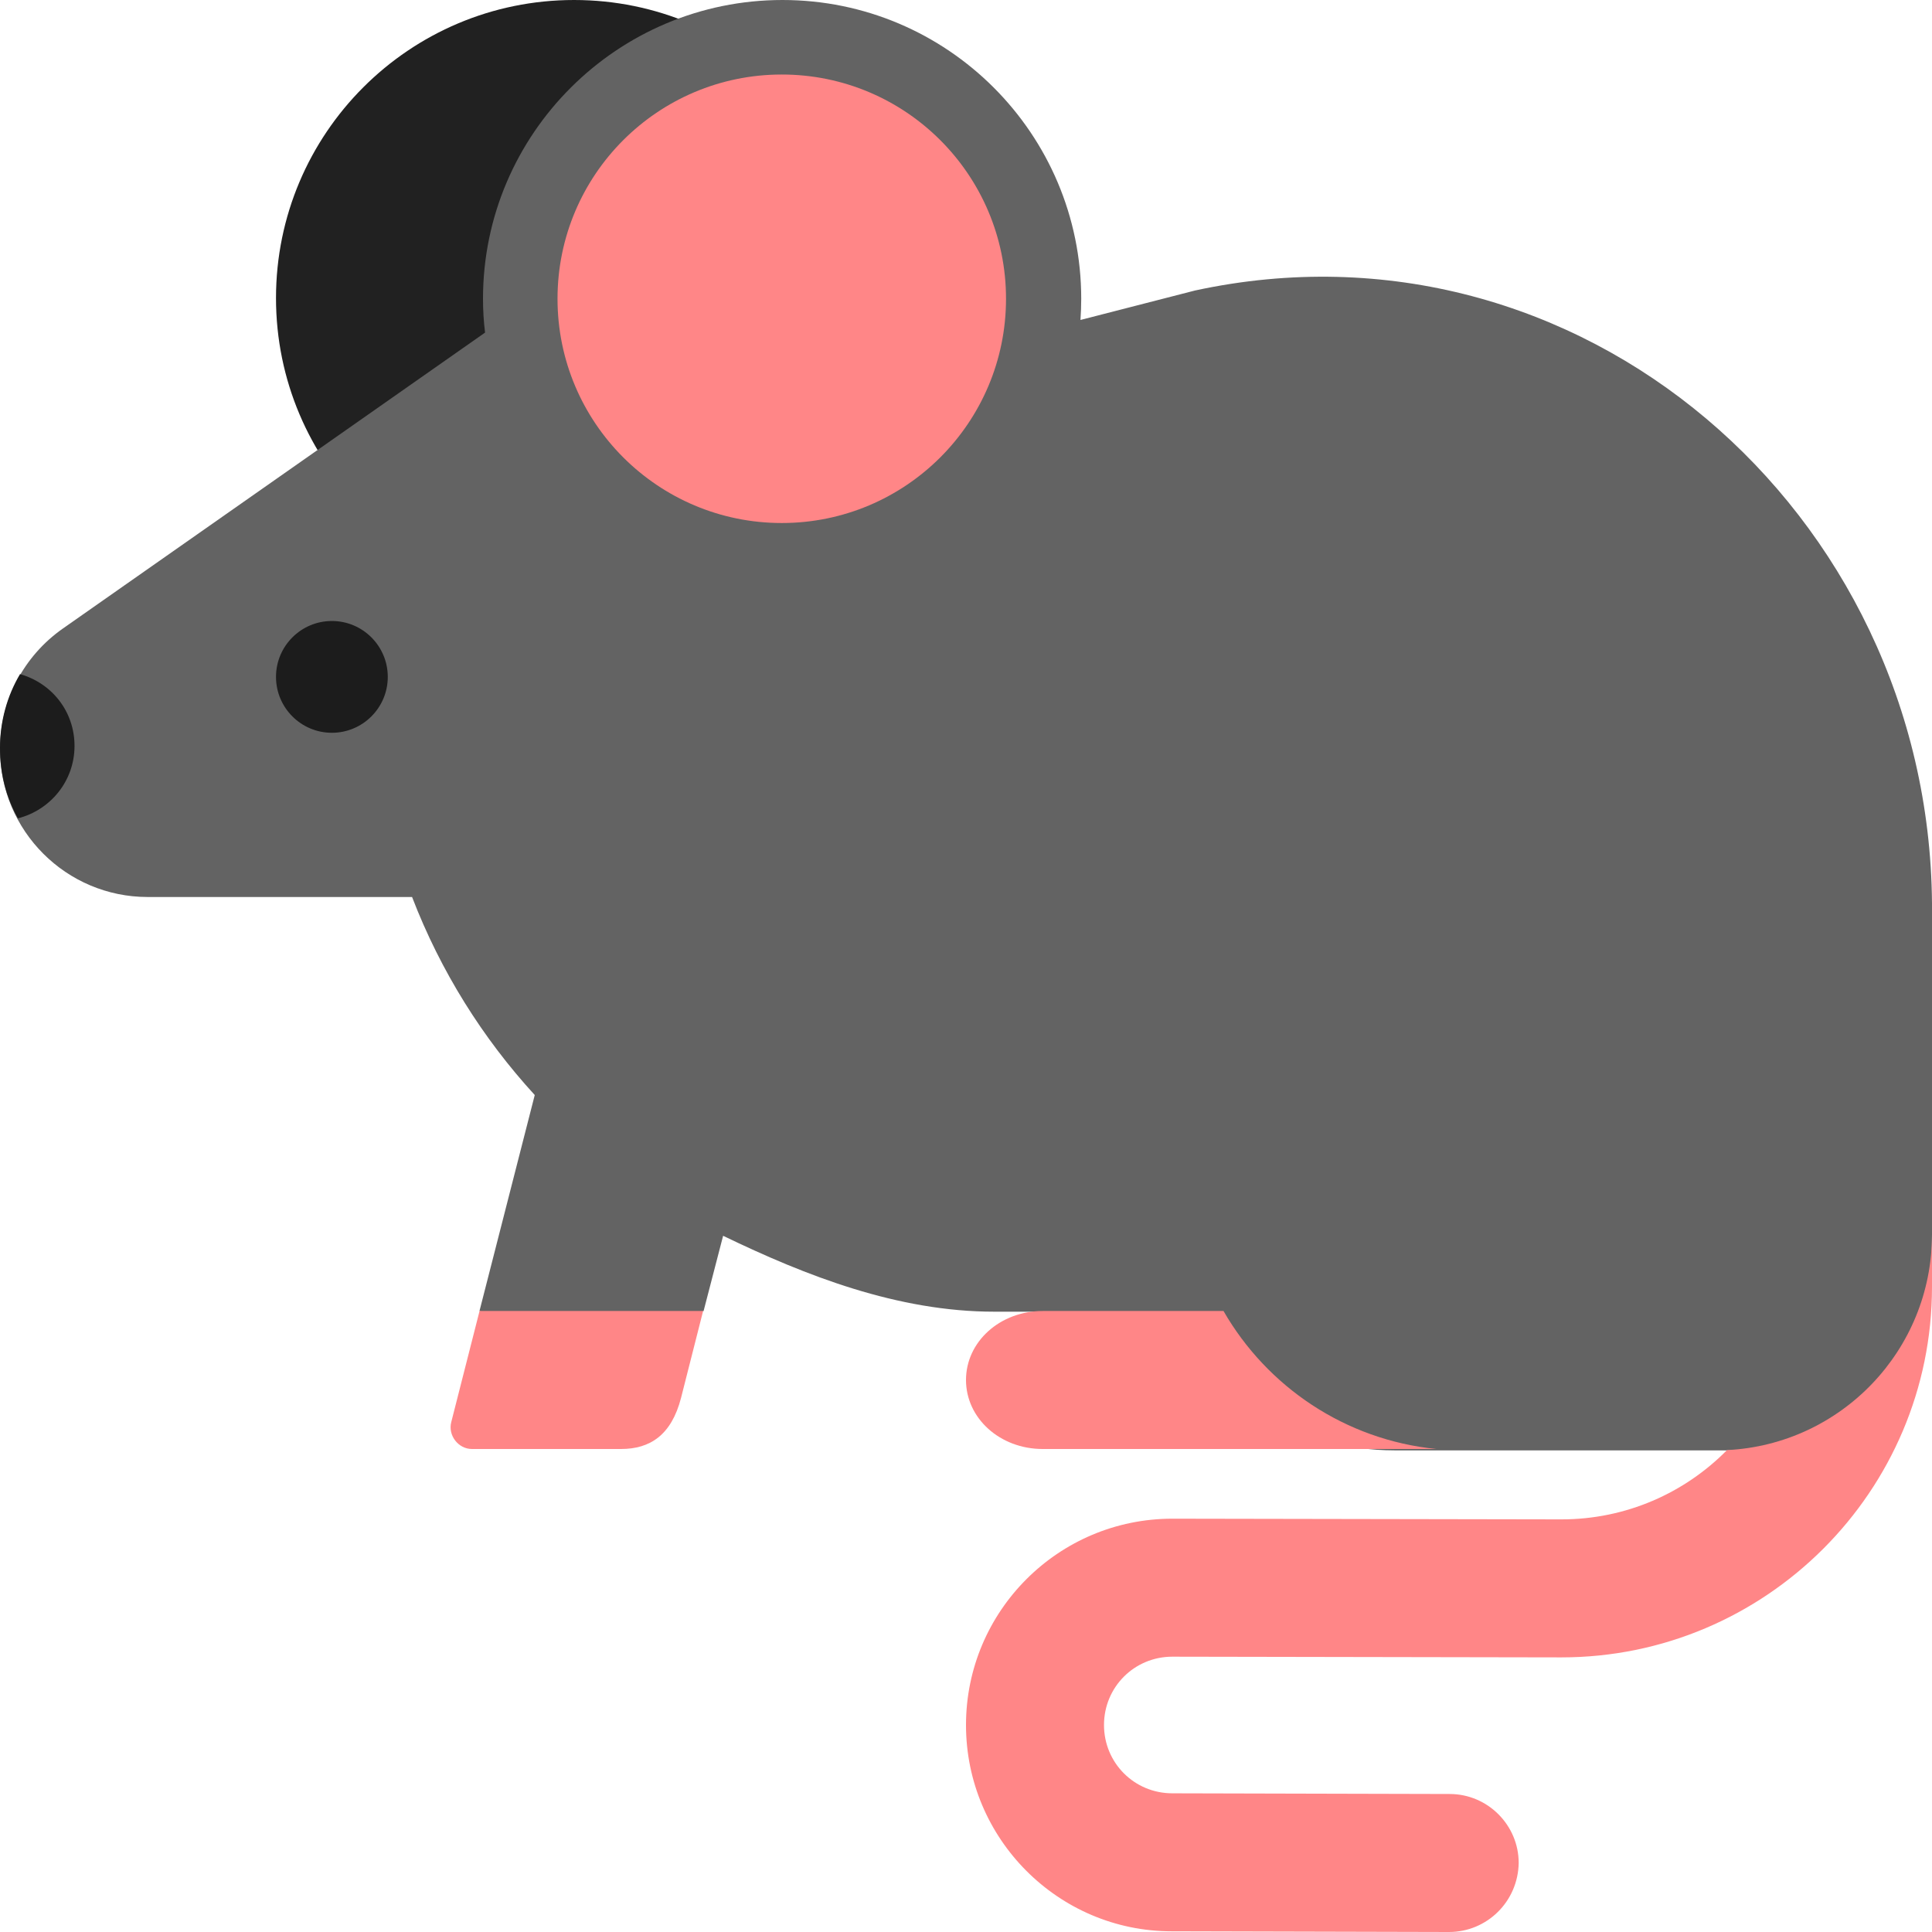 <svg viewBox="2 2 28 28" xmlns="http://www.w3.org/2000/svg">
<path d="M10.32 10.64C12.706 10.64 14.64 8.706 14.64 6.32C14.64 3.934 12.706 2 10.32 2C7.934 2 6 3.934 6 6.32C6 8.706 7.934 10.64 10.32 10.64Z" fill="#212121"/>
<path d="M13.34 2C15.73 2 17.67 3.94 17.67 6.33C17.67 6.433 17.666 6.536 17.659 6.637L19.32 6.21C24.884 5.006 29.953 9.409 30 15.09C30 15.093 30 15.097 30 15.1V19.89C30 21.62 29.6 23.02 27.87 23.02H22.22C20.732 23.02 19.882 22.212 19.483 21.01H16.41C15.01 21.01 13.68 20.49 12.48 19.91L12.197 21L10.5 21.5L8.949 21L9.75 17.87C8.995 17.046 8.386 16.077 7.972 15H4.14C2.96 15 2 14.04 2 12.86C2 12.16 2.34 11.51 2.91 11.11L9.03 6.82C9.01 6.66 9 6.5 9 6.33C9 3.94 10.95 2 13.34 2Z" fill="#636363"/>
<path d="M16.58 6.33C16.58 8.125 15.125 9.58 13.33 9.58C11.535 9.58 10.08 8.125 10.08 6.33C10.08 4.535 11.535 3.08 13.33 3.08C15.125 3.08 16.58 4.535 16.58 6.33Z" fill="#FF8687"/>
<path d="M24.63 24.02C25.568 24.02 26.418 23.636 27.029 23.016C28.682 22.934 29.995 21.571 30 19.899V20.65C30 23.61 27.59 26.02 24.63 26.02L18.99 26.01C18.44 26.01 18 26.45 18 27C18 27.55 18.44 27.99 18.99 27.99L23.01 28C23.56 28 24.01 28.45 24.01 29C24 29.56 23.55 30 23 30L18.98 29.99C17.34 29.99 16 28.65 16 27C16 25.35 17.34 24.01 18.99 24.01L24.63 24.02Z" fill="#FF8687"/>
<path d="M19.732 21C20.363 22.097 21.495 22.868 22.817 23H17.111C16.494 23 16 22.556 16 22C16 21.444 16.494 21 17.111 21H19.732Z" fill="#FF8687"/>
<path d="M8.95 21L8.54 22.61C8.49 22.8 8.64 23 8.84 23H11C11.42 23 11.73 22.8 11.87 22.26L12.19 21H8.95Z" fill="#FF8687"/>
<path d="M7.62 11.81C7.62 12.257 7.257 12.62 6.81 12.62C6.363 12.62 6 12.257 6 11.81C6 11.363 6.363 11 6.81 11C7.257 11 7.62 11.363 7.62 11.81Z" fill="#1C1C1C"/>
<path d="M2 12.84C2 12.46 2.1 12.09 2.29 11.77C2.75 11.9 3.08 12.31 3.08 12.81C3.08 13.32 2.73 13.74 2.26 13.86C2.09 13.56 2 13.21 2 12.84Z" fill="#1C1C1C"/>
</svg>
